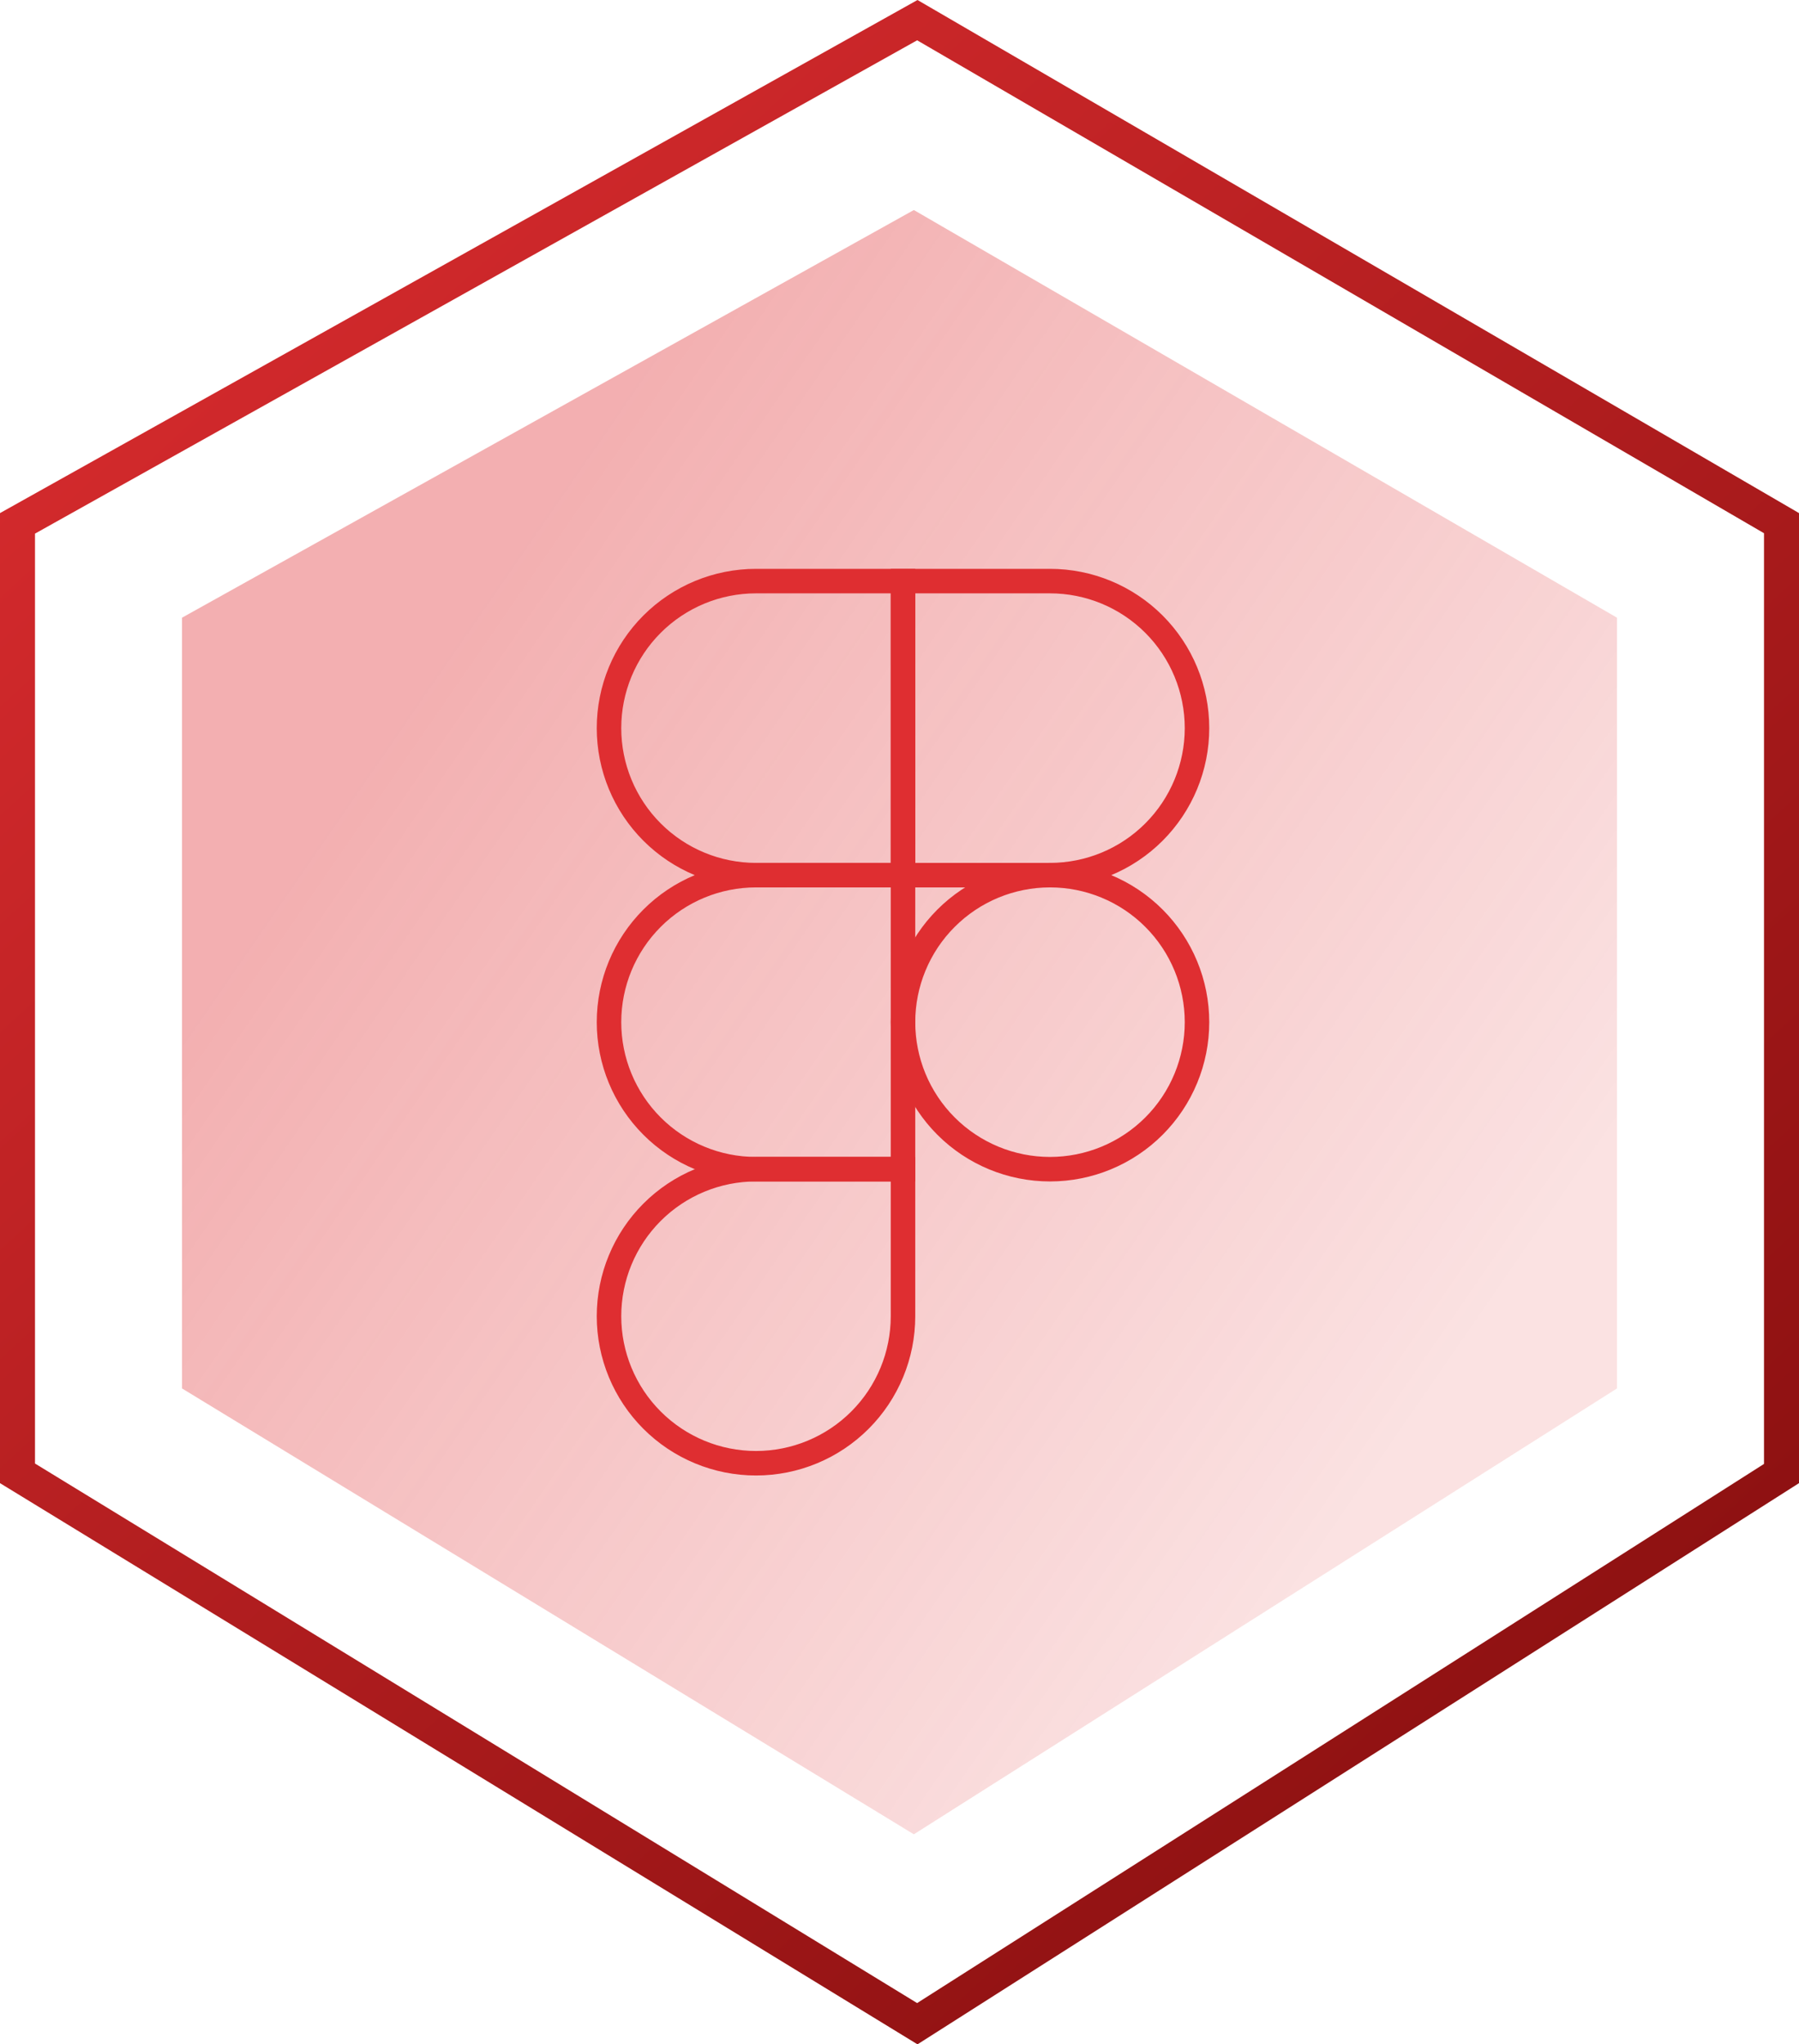 <svg width="257" height="292" viewBox="0 0 257 292" fill="none" xmlns="http://www.w3.org/2000/svg">
<path d="M2.5 210.442V74.753L131.045 2.878L254.5 74.724V210.471L131.044 289.053L2.5 210.442Z" stroke="url(#paint0_linear_990_22)" stroke-width="5"/>
<path d="M26 88.228L130.55 30L231 88.228V198.314L130.55 262L26 198.314V88.228Z" fill="url(#paint1_linear_990_22)" fill-opacity="0.95"/>
<path d="M129 146C129 140.43 131.212 135.089 135.151 131.151C139.089 127.212 144.43 125 150 125C155.57 125 160.911 127.212 164.849 131.151C168.788 135.089 171 140.43 171 146C171 151.57 168.788 156.911 164.849 160.849C160.911 164.788 155.57 167 150 167C144.43 167 139.089 164.788 135.151 160.849C131.212 156.911 129 151.57 129 146V146Z" stroke="#DF2E31" stroke-width="3.5"/>
<path d="M87 188C87 182.43 89.213 177.089 93.151 173.151C97.089 169.212 102.43 167 108 167H129V188C129 193.57 126.788 198.911 122.849 202.849C118.911 206.788 113.57 209 108 209C102.43 209 97.089 206.788 93.151 202.849C89.213 198.911 87 193.57 87 188Z" stroke="#DF2E31" stroke-width="3.5"/>
<path d="M129 83V125H150C155.57 125 160.911 122.788 164.849 118.849C168.788 114.911 171 109.57 171 104C171 98.43 168.788 93.089 164.849 89.151C160.911 85.213 155.57 83 150 83H129Z" stroke="#DF2E31" stroke-width="3.5"/>
<path d="M87 104C87 109.57 89.213 114.911 93.151 118.849C97.089 122.788 102.43 125 108 125H129V83H108C102.43 83 97.089 85.213 93.151 89.151C89.213 93.089 87 98.43 87 104Z" stroke="#DF2E31" stroke-width="3.5"/>
<path d="M87 146C87 151.57 89.213 156.911 93.151 160.849C97.089 164.788 102.43 167 108 167H129V125H108C102.43 125 97.089 127.212 93.151 131.151C89.213 135.089 87 140.43 87 146Z" stroke="#DF2E31" stroke-width="3.5"/>
<defs>
<linearGradient id="paint0_linear_990_22" x1="0" y1="0" x2="263.128" y2="286.369" gradientUnits="userSpaceOnUse">
<stop stop-color="#DF2E31"/>
<stop offset="1" stop-color="#800C0C"/>
</linearGradient>
<linearGradient id="paint1_linear_990_22" x1="60.976" y1="96.923" x2="205.701" y2="196.777" gradientUnits="userSpaceOnUse">
<stop stop-color="#DF2E31" stop-opacity="0.4"/>
<stop offset="1" stop-color="#DF2E31" stop-opacity="0.15"/>
</linearGradient>
</defs>
</svg>

